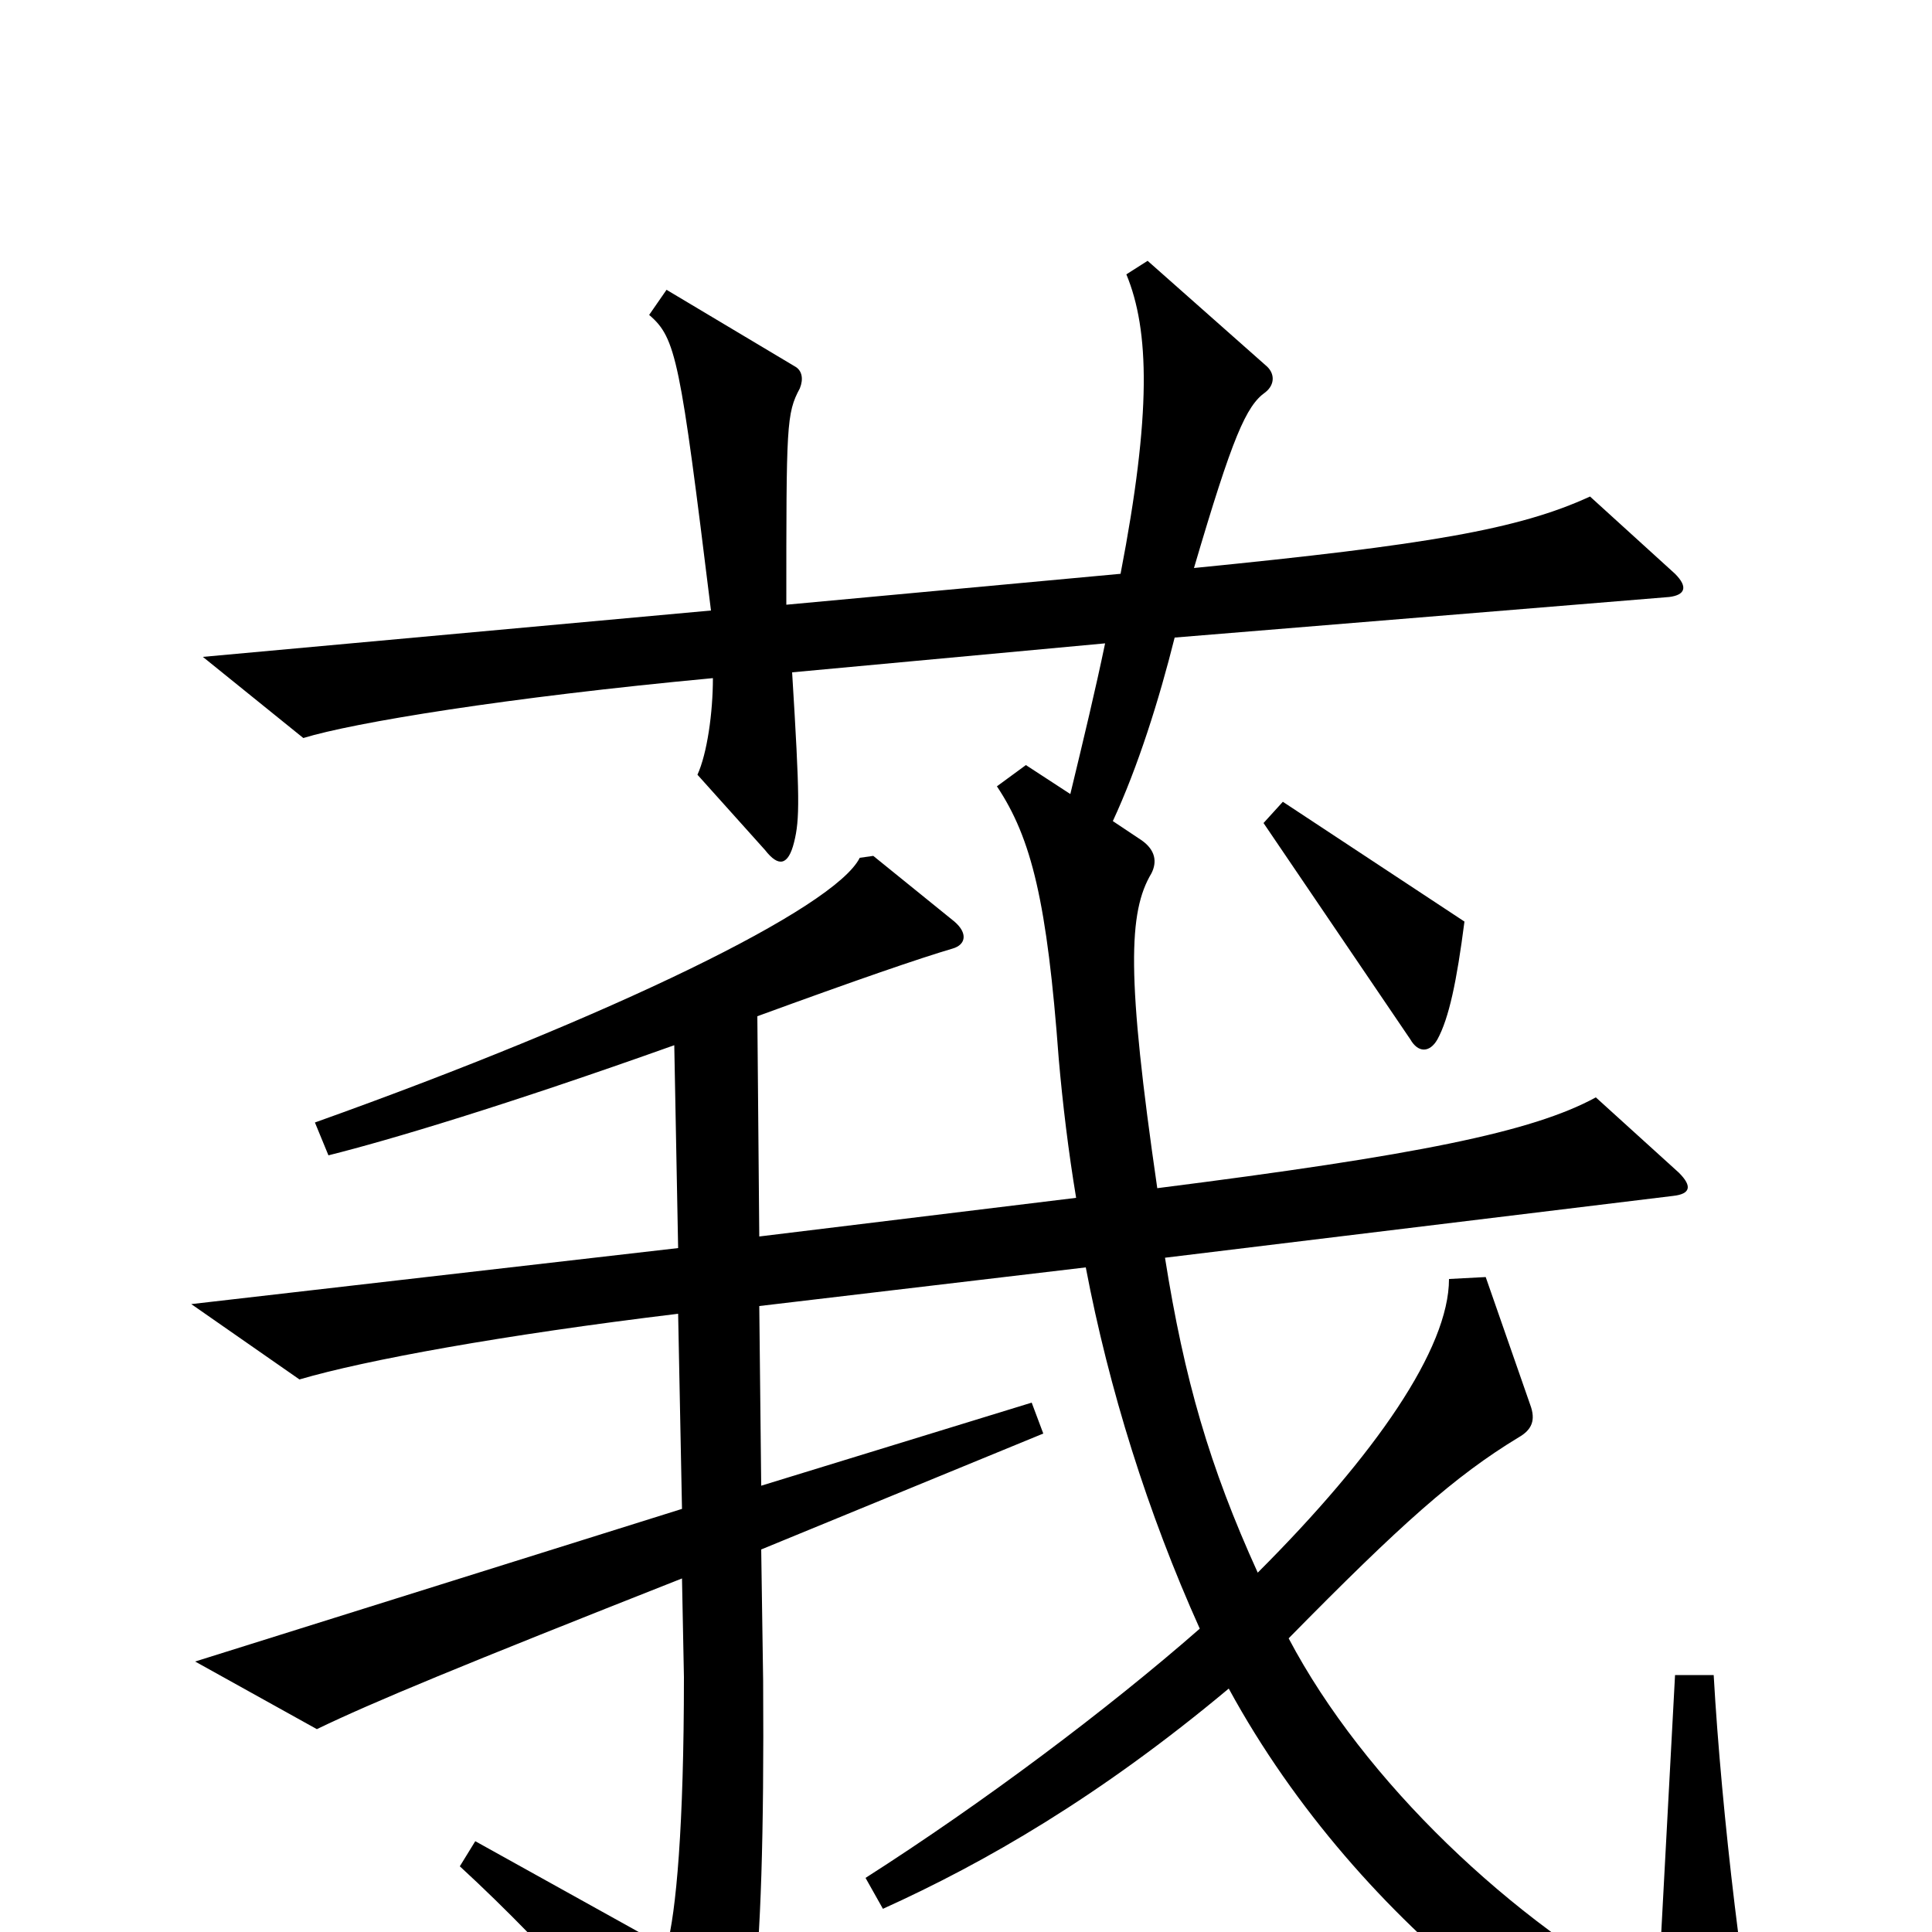 <svg xmlns="http://www.w3.org/2000/svg" viewBox="0 -1000 1000 1000">
	<path fill="#000000" d="M758 -523L664 -585L654 -574L730 -462C734 -455 740 -455 744 -462C750 -473 754 -492 758 -523ZM914 88C903 40 891 -62 887 -133H867L858 35C783 -5 706 -78 667 -152C725 -211 753 -236 786 -256C793 -260 795 -265 792 -273L769 -339L750 -338C750 -302 712 -247 651 -186C626 -241 613 -286 603 -349L866 -381C875 -382 876 -386 869 -393L826 -432C793 -414 733 -402 599 -385C583 -495 584 -528 596 -548C599 -554 598 -560 591 -565L576 -575C589 -603 600 -638 608 -670L864 -691C872 -692 874 -696 867 -703L823 -743C786 -726 739 -718 618 -706C638 -774 645 -790 655 -797C660 -801 660 -807 655 -811L594 -865L583 -858C595 -829 596 -786 580 -703L407 -687C407 -780 407 -786 414 -799C416 -804 415 -808 412 -810L345 -850L336 -837C350 -825 352 -814 368 -684L105 -660L157 -618C183 -626 262 -639 369 -649C369 -631 366 -610 361 -599L396 -560C403 -551 408 -552 411 -564C414 -576 414 -587 410 -652L572 -667C567 -643 561 -618 554 -589L531 -604L516 -593C534 -566 542 -533 548 -452C550 -429 553 -404 557 -380L393 -360L392 -474C444 -493 476 -504 493 -509C500 -511 501 -517 494 -523L452 -557L445 -556C432 -530 317 -474 163 -419L170 -402C202 -410 262 -428 349 -459L351 -354L99 -325L155 -286C189 -296 260 -309 351 -320L353 -219L101 -140L164 -105C193 -119 239 -138 353 -183L354 -132C354 -55 350 -10 345 8L246 -47L238 -34C287 11 334 66 357 97C363 105 368 104 372 97C388 73 396 32 395 -130L394 -198L540 -258L534 -274L394 -231L393 -324L562 -344C574 -281 594 -217 621 -157C573 -115 509 -67 448 -28L457 -12C510 -36 569 -70 636 -126C704 -1 829 89 904 99C915 100 917 98 914 88Z"/>
</svg>